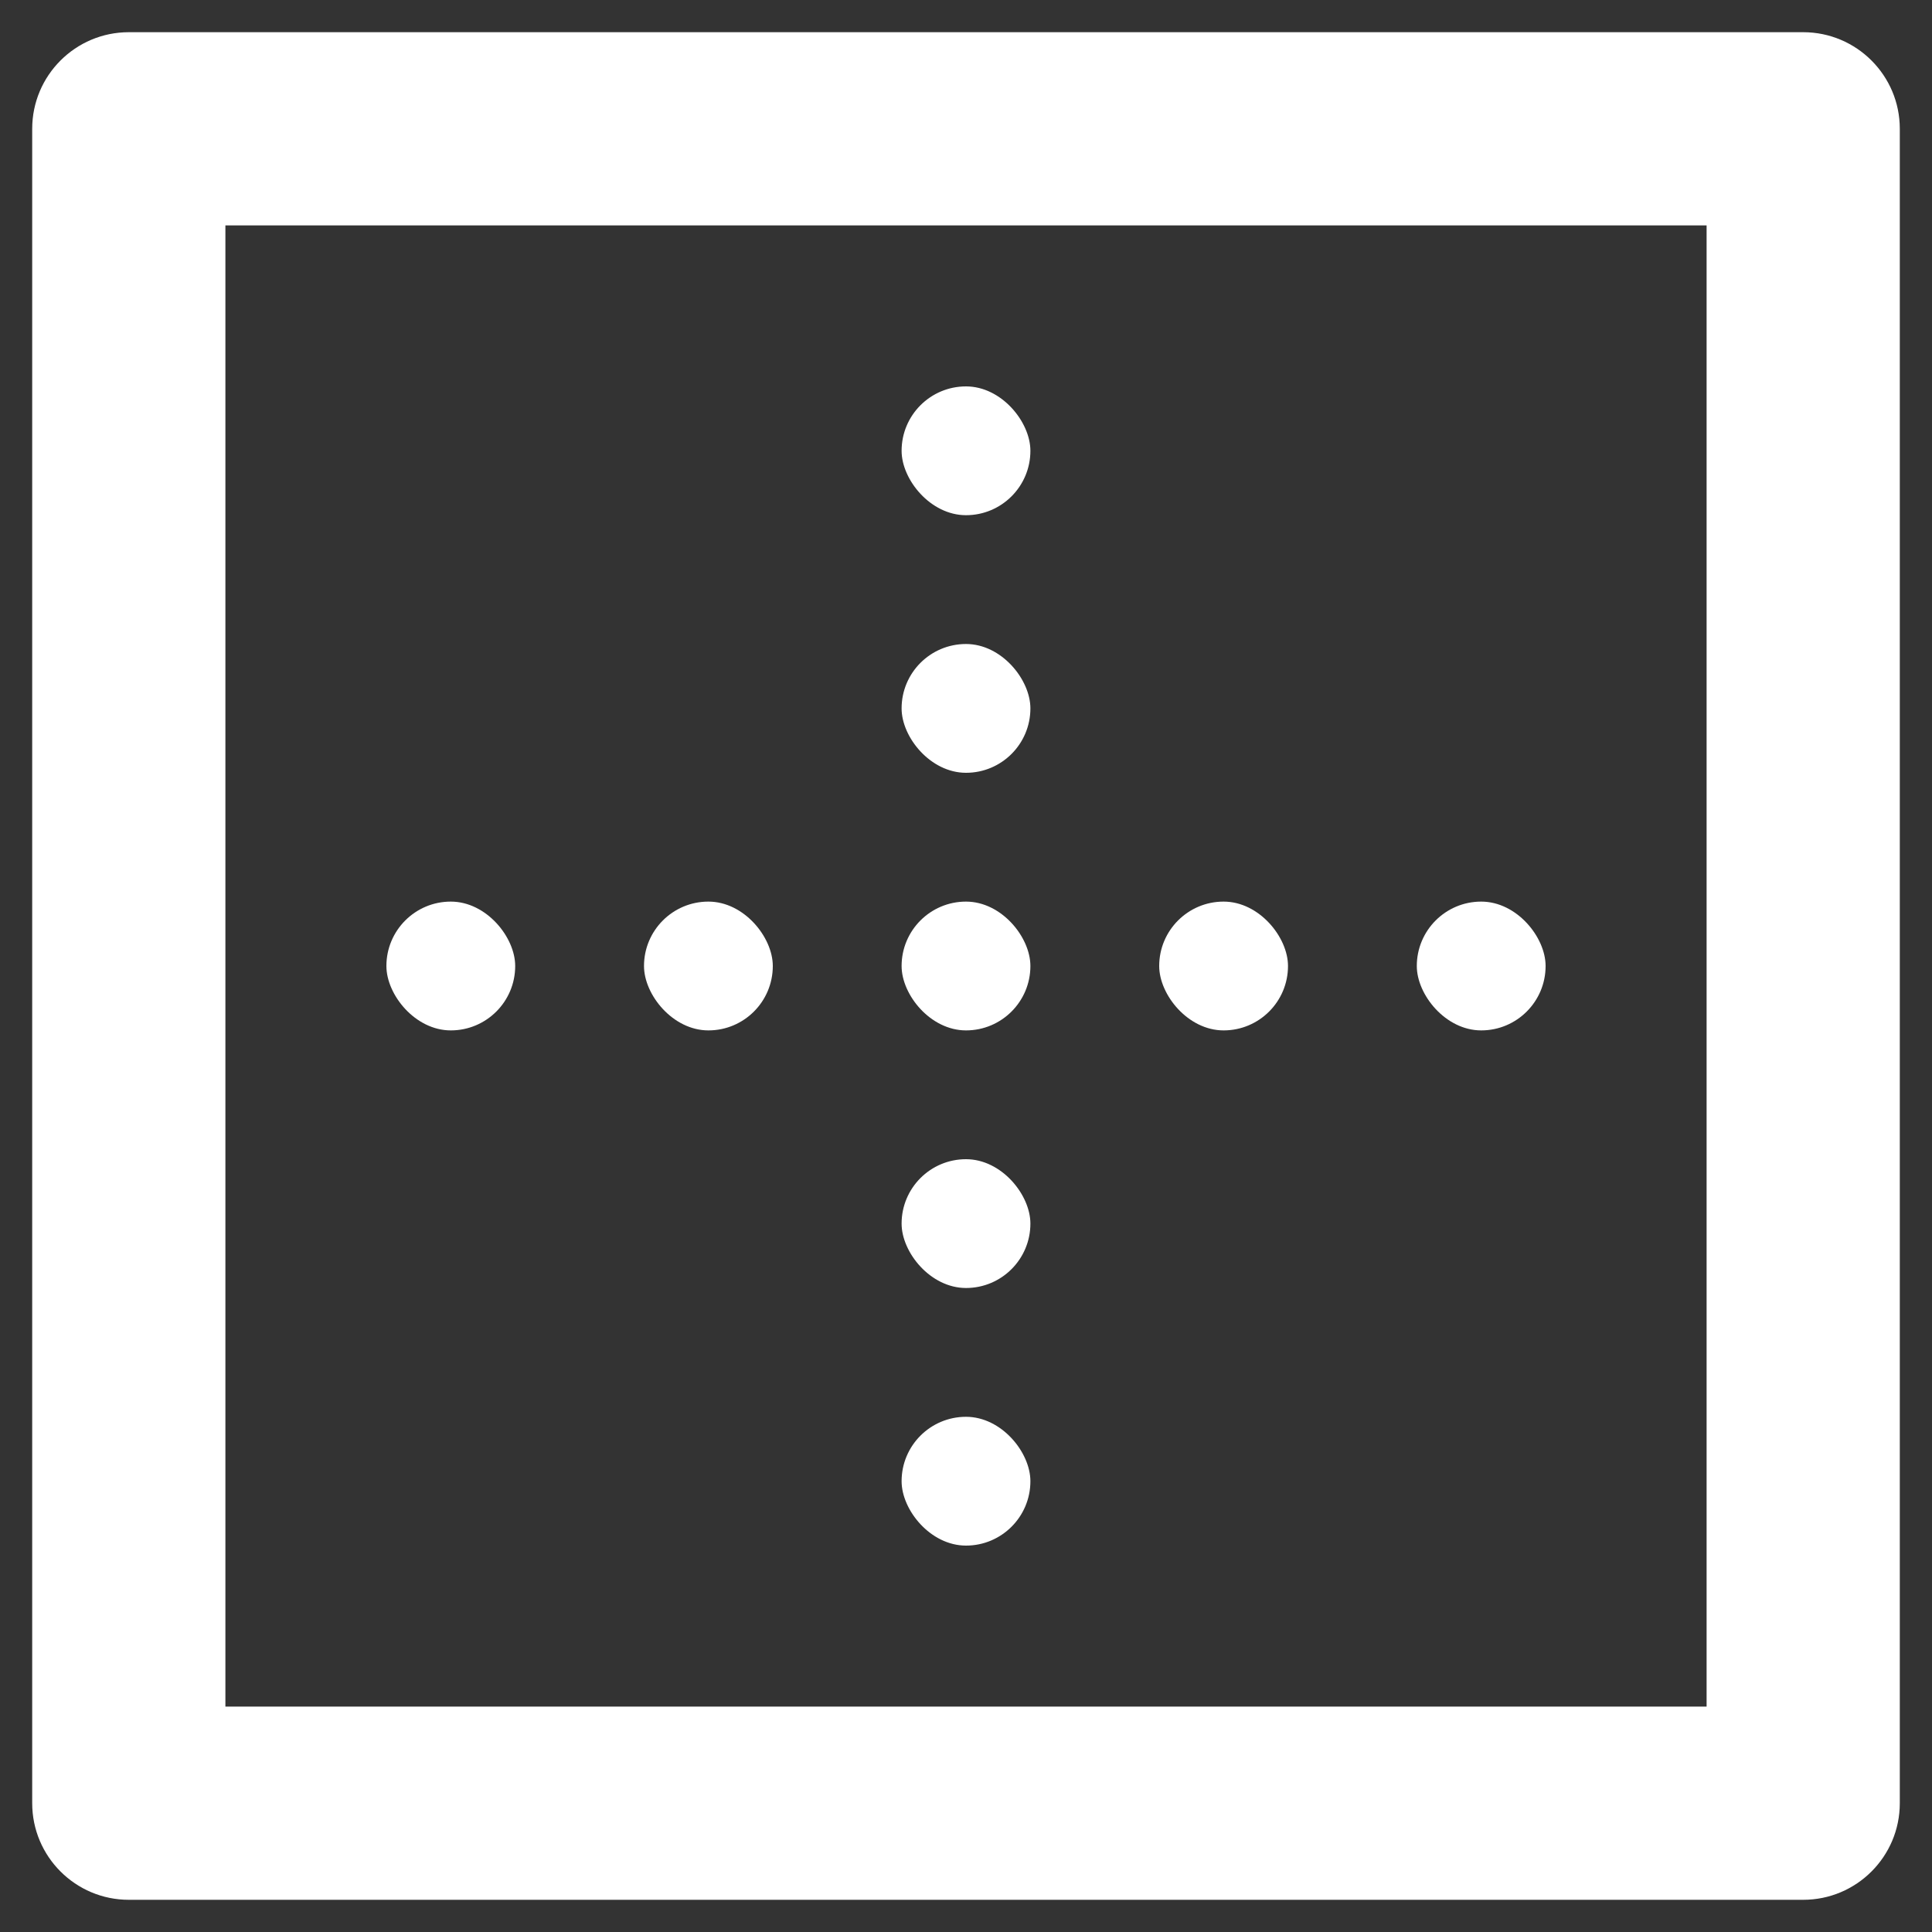 <svg width="15" height="15" viewBox="0 0 15 15" fill="none" xmlns="http://www.w3.org/2000/svg">
  <rect x="0" y="0" width="15" height="15" fill="#333333" stroke="none"/>
  <path
    fill-rule="evenodd"
    clip-rule="evenodd"
    d="M0.25 1C0.25 0.586 0.586 0.25 1 0.25H14C14.414 0.25 14.75 0.586 14.75 1V14C14.75 14.414 14.414 14.75 14 14.75H1C0.586 14.75 0.25 14.414 0.25 14V1ZM1.75 1.75V13.25H13.25V1.75H1.75Z"
    fill="#ffffff"
  />
  <rect x="7" y="5" width="1" height="1" rx=".5" fill="#ffffff" />
  <rect x="7" y="3" width="1" height="1" rx=".5" fill="#ffffff" />
  <rect x="7" y="7" width="1" height="1" rx=".5" fill="#ffffff" />
  <rect x="5" y="7" width="1" height="1" rx=".5" fill="#ffffff" />
  <rect x="3" y="7" width="1" height="1" rx=".5" fill="#ffffff" />
  <rect x="9" y="7" width="1" height="1" rx=".5" fill="#ffffff" />
  <rect x="11" y="7" width="1" height="1" rx=".5" fill="#ffffff" />
  <rect x="7" y="9" width="1" height="1" rx=".5" fill="#ffffff" />
  <rect x="7" y="11" width="1" height="1" rx=".5" fill="#ffffff" />
</svg>
